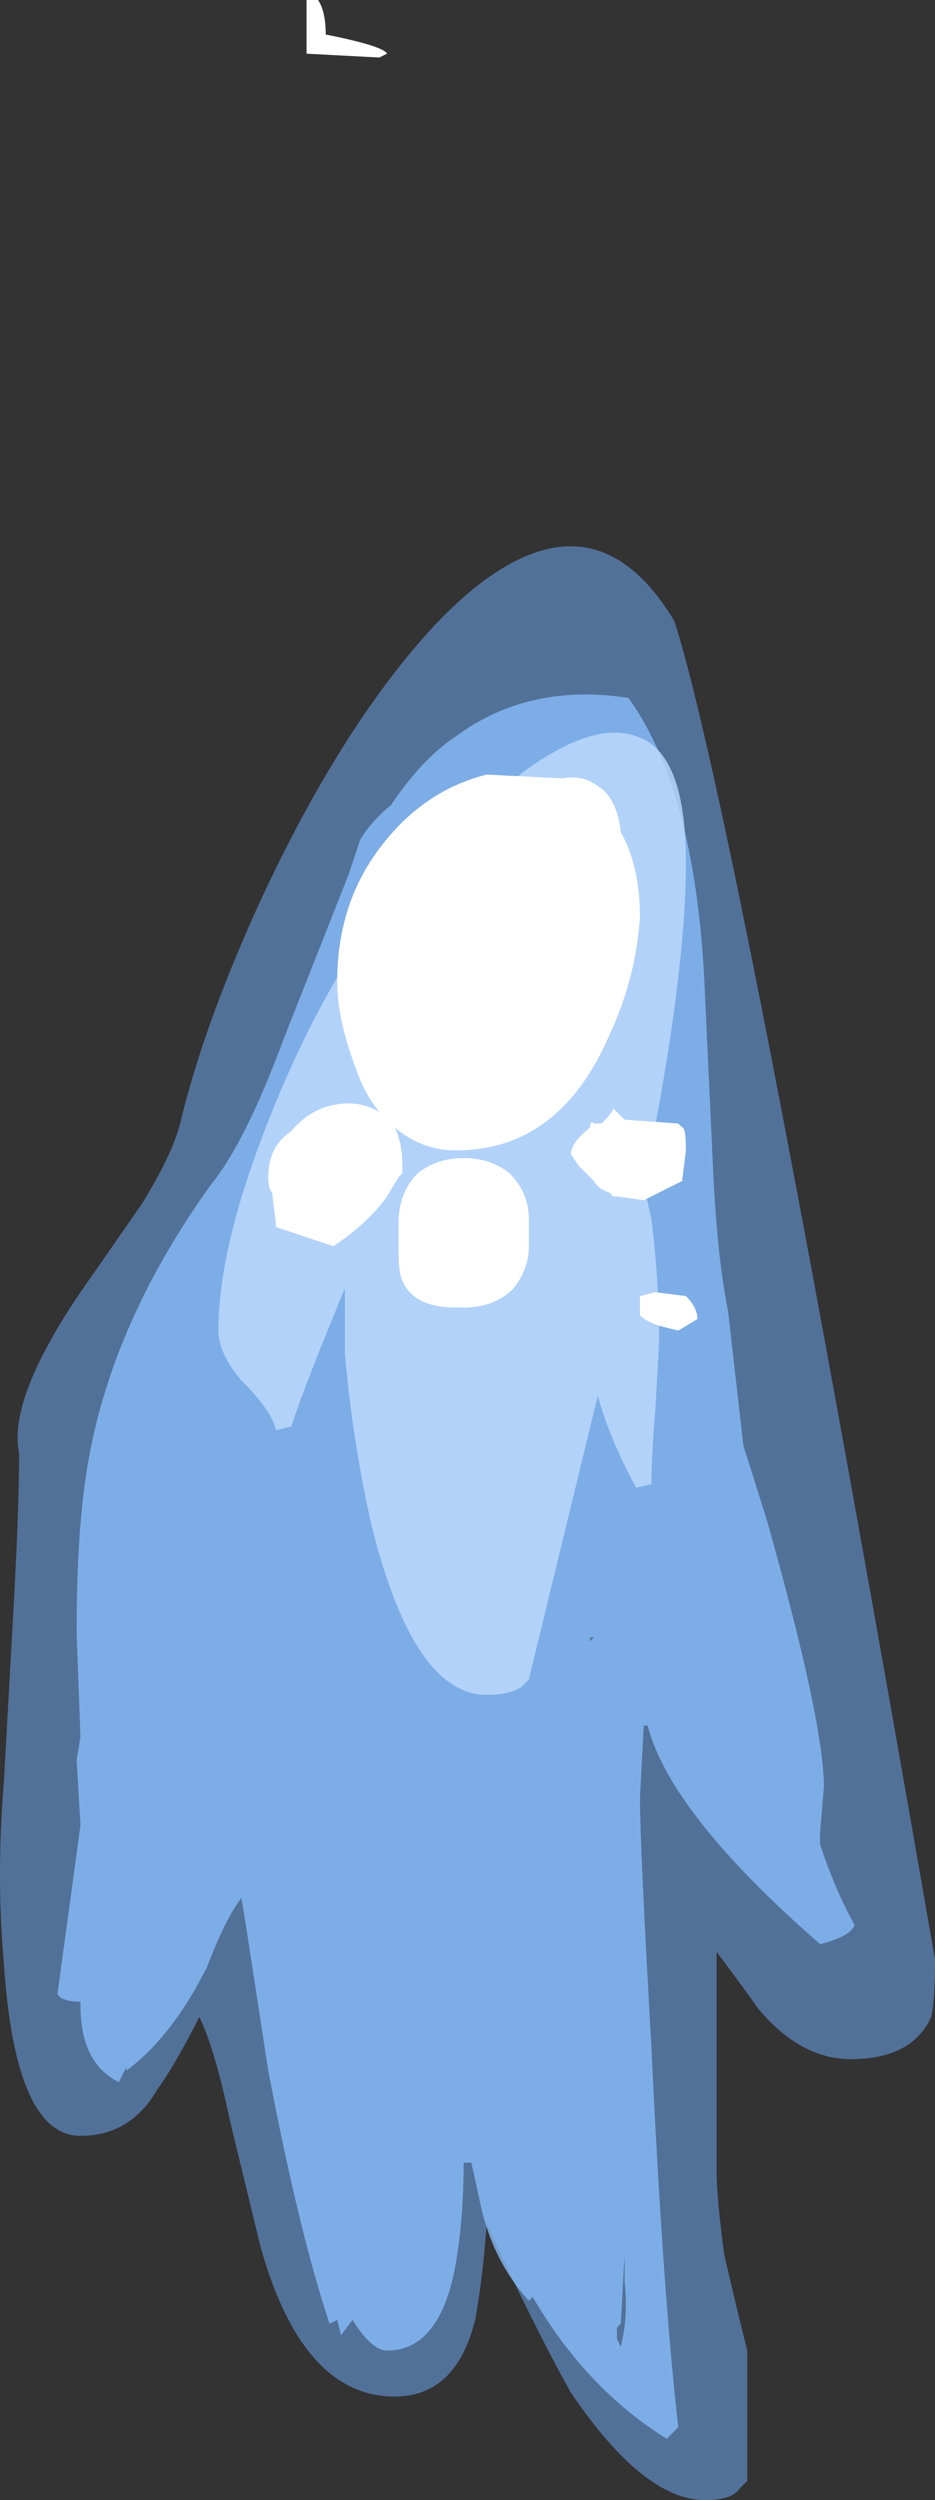 <?xml version="1.0" encoding="UTF-8" standalone="no"?>
<svg xmlns:ffdec="https://www.free-decompiler.com/flash" xmlns:xlink="http://www.w3.org/1999/xlink" ffdec:objectType="shape" height="32.6px" width="12.2px" xmlns="http://www.w3.org/2000/svg">
  <rect width="100%" height="100%" fill="#333333" stroke="none"/>
  <g transform="matrix(1.0, 0.0, 0.0, 1.0, 5.75, 30.45)">
    <path d="M3.05 -22.35 Q3.85 -19.85 6.45 -4.9 6.45 -4.35 6.4 -4.15 6.15 -3.6 5.35 -3.6 4.7 -3.6 4.15 -4.25 3.9 -4.6 3.6 -5.0 L3.6 -2.15 Q3.6 -1.8 3.7 -1.05 3.85 -0.4 4.0 0.2 L4.0 1.9 3.9 2.0 Q3.8 2.15 3.45 2.15 2.65 2.15 1.7 0.75 1.25 -0.05 0.6 -1.45 0.55 -0.75 0.45 -0.2 0.2 0.8 -0.6 0.8 -1.8 0.8 -2.35 -1.15 L-2.75 -2.8 Q-2.95 -3.75 -3.15 -4.15 -3.45 -3.55 -3.7 -3.2 -4.05 -2.6 -4.7 -2.6 -5.55 -2.6 -5.7 -4.85 -5.8 -6.0 -5.7 -7.2 L-5.6 -9.0 Q-5.5 -10.7 -5.5 -11.5 -5.65 -12.2 -4.7 -13.6 L-3.9 -14.75 Q-3.5 -15.4 -3.4 -15.8 -3.1 -17.05 -2.4 -18.6 -1.6 -20.35 -0.7 -21.55 0.35 -22.95 1.25 -23.25 2.3 -23.6 3.05 -22.35" fill="#73afff" fill-opacity="0.502" fill-rule="evenodd" stroke="none"/>
    <path d="M1.85 -20.45 L1.85 -20.45 M3.55 -15.3 Q3.6 -14.1 3.75 -13.35 L3.95 -11.6 4.25 -10.65 Q5.0 -8.0 5.0 -7.15 L4.95 -6.55 4.95 -6.4 Q5.15 -5.8 5.4 -5.35 5.35 -5.2 4.95 -5.1 3.0 -6.8 2.7 -7.95 L2.65 -7.95 2.6 -7.0 Q2.6 -6.4 2.75 -3.75 2.9 -0.55 3.1 1.2 L2.95 1.35 Q1.9 0.7 1.2 -0.5 L1.15 -0.45 Q0.65 -1.0 0.5 -1.8 L0.4 -2.25 0.3 -2.25 Q0.3 -1.55 0.2 -0.95 0.0 0.2 -0.7 0.2 -0.9 0.2 -1.15 -0.2 L-1.3 0.0 -1.35 -0.2 -1.45 -0.15 Q-1.85 -1.35 -2.25 -3.45 L-2.55 -5.4 -2.6 -5.7 Q-2.8 -5.45 -3.05 -4.8 -3.5 -3.9 -4.1 -3.45 L-4.1 -3.5 -4.2 -3.3 Q-4.7 -3.55 -4.7 -4.3 L-4.7 -4.35 Q-4.95 -4.35 -5.0 -4.45 L-4.7 -6.65 -4.75 -7.5 -4.7 -7.8 -4.75 -9.15 Q-4.75 -10.3 -4.65 -11.05 -4.4 -13.05 -3.0 -15.0 -2.55 -15.55 -2.05 -16.9 L-1.2 -19.05 -1.05 -19.5 Q-0.9 -19.75 -0.65 -19.95 -0.25 -20.55 0.2 -20.85 1.15 -21.55 2.45 -21.35 3.35 -20.1 3.45 -17.45 L3.55 -15.3 M1.95 -9.05 L2.0 -9.1 1.95 -9.1 1.95 -9.05 M2.3 -0.1 L2.3 0.05 2.35 0.15 Q2.45 -0.25 2.4 -0.7 L2.4 -1.05 2.35 -0.15 2.3 -0.1" fill="#8cc1ff" fill-opacity="0.753" fill-rule="evenodd" stroke="none"/>
    <path d="M2.55 -20.85 Q3.2 -20.65 3.2 -19.2 3.2 -17.7 2.65 -15.0 L2.75 -14.55 Q2.85 -13.75 2.85 -12.95 L2.8 -12.05 Q2.75 -11.45 2.75 -11.1 L2.55 -11.05 Q2.2 -11.7 2.05 -12.25 L1.15 -8.55 1.05 -8.45 Q0.9 -8.35 0.6 -8.35 -0.35 -8.35 -0.9 -10.55 -1.15 -11.65 -1.25 -12.8 L-1.25 -13.65 Q-1.75 -12.45 -1.95 -11.85 L-2.15 -11.8 Q-2.2 -12.05 -2.6 -12.45 -2.9 -12.8 -2.9 -13.1 -2.9 -14.15 -2.3 -15.7 -1.75 -17.15 -0.95 -18.35 -0.25 -19.4 0.3 -19.7 0.7 -20.1 1.1 -20.4 2.0 -21.05 2.55 -20.85" fill="#bfdbff" fill-opacity="0.8" fill-rule="evenodd" stroke="none"/>
    <path d="M2.35 -19.6 Q2.6 -19.15 2.6 -18.5 2.55 -17.7 2.2 -16.95 1.55 -15.45 0.2 -15.45 -0.25 -15.45 -0.6 -15.75 -0.5 -15.55 -0.5 -15.25 L-0.5 -15.15 -0.55 -15.1 -0.7 -14.85 Q-0.95 -14.5 -1.4 -14.2 L-2.15 -14.45 -2.15 -14.5 -2.2 -14.9 Q-2.25 -14.95 -2.25 -15.1 -2.25 -15.5 -1.95 -15.7 -1.7 -16.0 -1.35 -16.05 -1.05 -16.1 -0.8 -15.95 -1.0 -16.2 -1.1 -16.5 -1.35 -17.15 -1.35 -17.65 -1.35 -18.7 -0.75 -19.45 -0.2 -20.15 0.6 -20.35 L1.6 -20.3 Q1.85 -20.35 2.05 -20.2 2.3 -20.05 2.35 -19.6 M1.15 -14.35 L1.15 -14.2 Q1.15 -13.9 0.95 -13.65 0.7 -13.4 0.3 -13.4 L0.2 -13.4 Q-0.35 -13.4 -0.5 -13.75 -0.55 -13.85 -0.55 -14.15 L-0.55 -14.5 Q-0.55 -14.9 -0.3 -15.15 -0.05 -15.35 0.3 -15.35 0.65 -15.35 0.9 -15.15 1.15 -14.9 1.15 -14.55 L1.15 -14.35 M2.0 -15.8 L2.1 -15.8 Q2.25 -15.95 2.25 -16.0 L2.4 -15.85 3.1 -15.8 3.15 -15.75 Q3.2 -15.75 3.2 -15.45 L3.15 -15.05 2.65 -14.8 2.3 -14.85 2.25 -14.85 2.2 -14.9 Q2.05 -14.95 2.0 -15.05 L1.8 -15.25 1.7 -15.4 Q1.7 -15.55 1.95 -15.75 1.95 -15.85 2.0 -15.8 M3.35 -13.25 L3.1 -13.1 2.9 -13.15 Q2.7 -13.2 2.6 -13.3 L2.6 -13.55 2.8 -13.6 3.2 -13.55 Q3.35 -13.4 3.35 -13.25 M-1.5 -30.0 Q-0.75 -29.85 -0.7 -29.75 L-0.8 -29.7 -1.75 -29.75 -1.75 -30.45 -1.6 -30.45 Q-1.5 -30.3 -1.5 -30.0" fill="#ffffff" fill-rule="evenodd" stroke="none"/>
  </g>
</svg>
